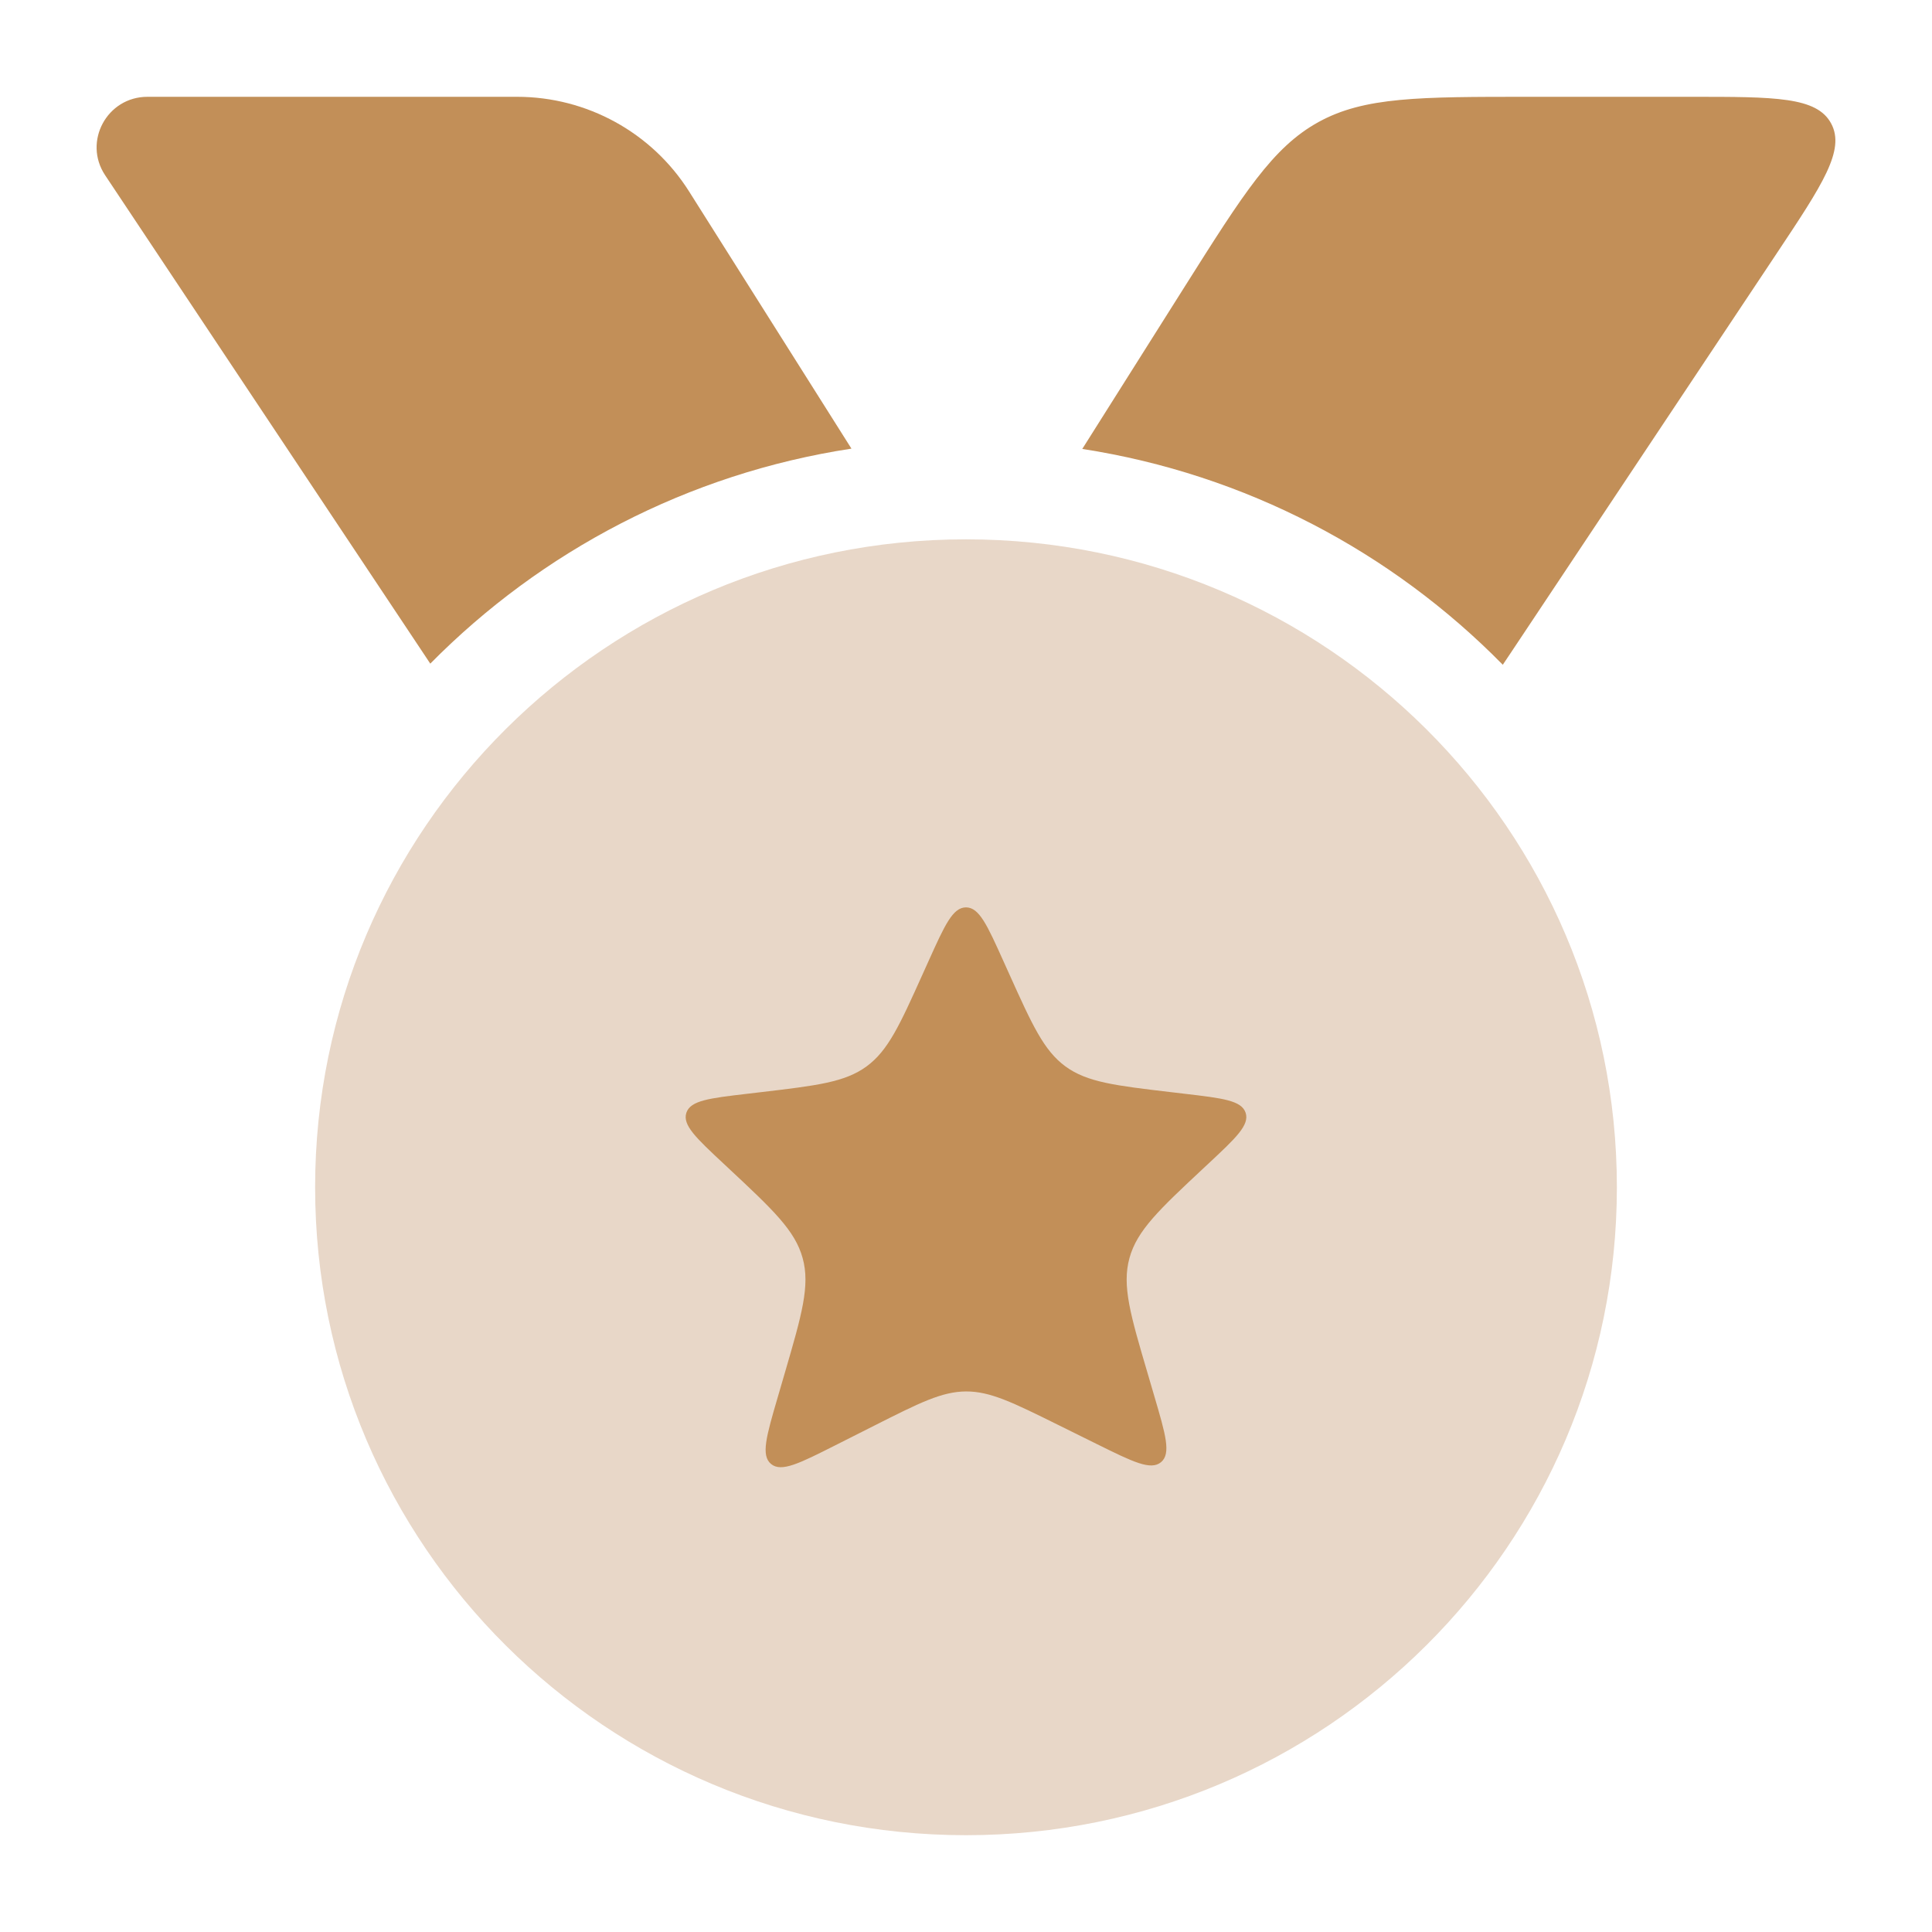 <svg width="38" height="38" viewBox="0 0 38 38" fill="none" xmlns="http://www.w3.org/2000/svg">
<path fill-rule="evenodd" clip-rule="evenodd" d="M31.802 23.352C31.802 30.39 26.07 36.096 19 36.096C11.929 36.096 6.198 30.39 6.198 23.352C6.198 16.313 11.929 10.608 19 10.608C26.07 10.608 31.802 16.313 31.802 23.352Z" fill="#E8D7C8"/>
<path d="M21.287 8.83C24.506 9.328 27.381 10.86 29.558 13.075C29.604 13.008 29.65 12.938 29.698 12.866L34.941 4.991C35.846 3.631 36.299 2.952 36.016 2.428C35.734 1.904 34.915 1.904 33.276 1.904H30.075C27.916 1.904 26.836 1.904 25.934 2.4C25.032 2.896 24.458 3.806 23.309 5.626L21.287 8.83Z" fill="#C28F58"/>
<path d="M8.463 13.053C10.646 10.842 13.525 9.315 16.747 8.824L13.553 3.765C12.822 2.607 11.544 1.904 10.17 1.904H2.9C2.104 1.904 1.628 2.786 2.068 3.447L8.339 12.866C8.381 12.93 8.423 12.992 8.463 13.053Z" fill="#C28F58"/>
<path d="M19 17.847C18.74 17.847 18.582 18.196 18.267 18.895L18.152 19.15C17.698 20.159 17.47 20.663 17.044 20.975C16.617 21.287 16.065 21.352 14.962 21.482L14.69 21.514C13.95 21.601 13.58 21.645 13.5 21.887C13.42 22.129 13.692 22.383 14.235 22.89L14.329 22.978C15.201 23.793 15.638 24.201 15.787 24.745C15.937 25.288 15.77 25.86 15.436 27.005L15.294 27.492C15.073 28.249 14.963 28.628 15.166 28.795C15.369 28.962 15.722 28.784 16.428 28.428L17.203 28.037C18.085 27.592 18.526 27.37 19.001 27.368C19.476 27.366 19.919 27.584 20.804 28.022L21.578 28.405C22.282 28.753 22.634 28.927 22.836 28.759C23.037 28.591 22.926 28.216 22.705 27.464L22.572 27.01C22.234 25.863 22.065 25.29 22.215 24.745C22.364 24.2 22.801 23.791 23.676 22.973L23.765 22.89C24.308 22.383 24.58 22.129 24.5 21.887C24.42 21.645 24.049 21.601 23.309 21.514L23.038 21.482C21.935 21.352 21.383 21.287 20.956 20.975C20.53 20.663 20.302 20.159 19.847 19.15L19.732 18.895C19.417 18.196 19.26 17.847 19 17.847Z" fill="#C28F58"/>
</svg>
